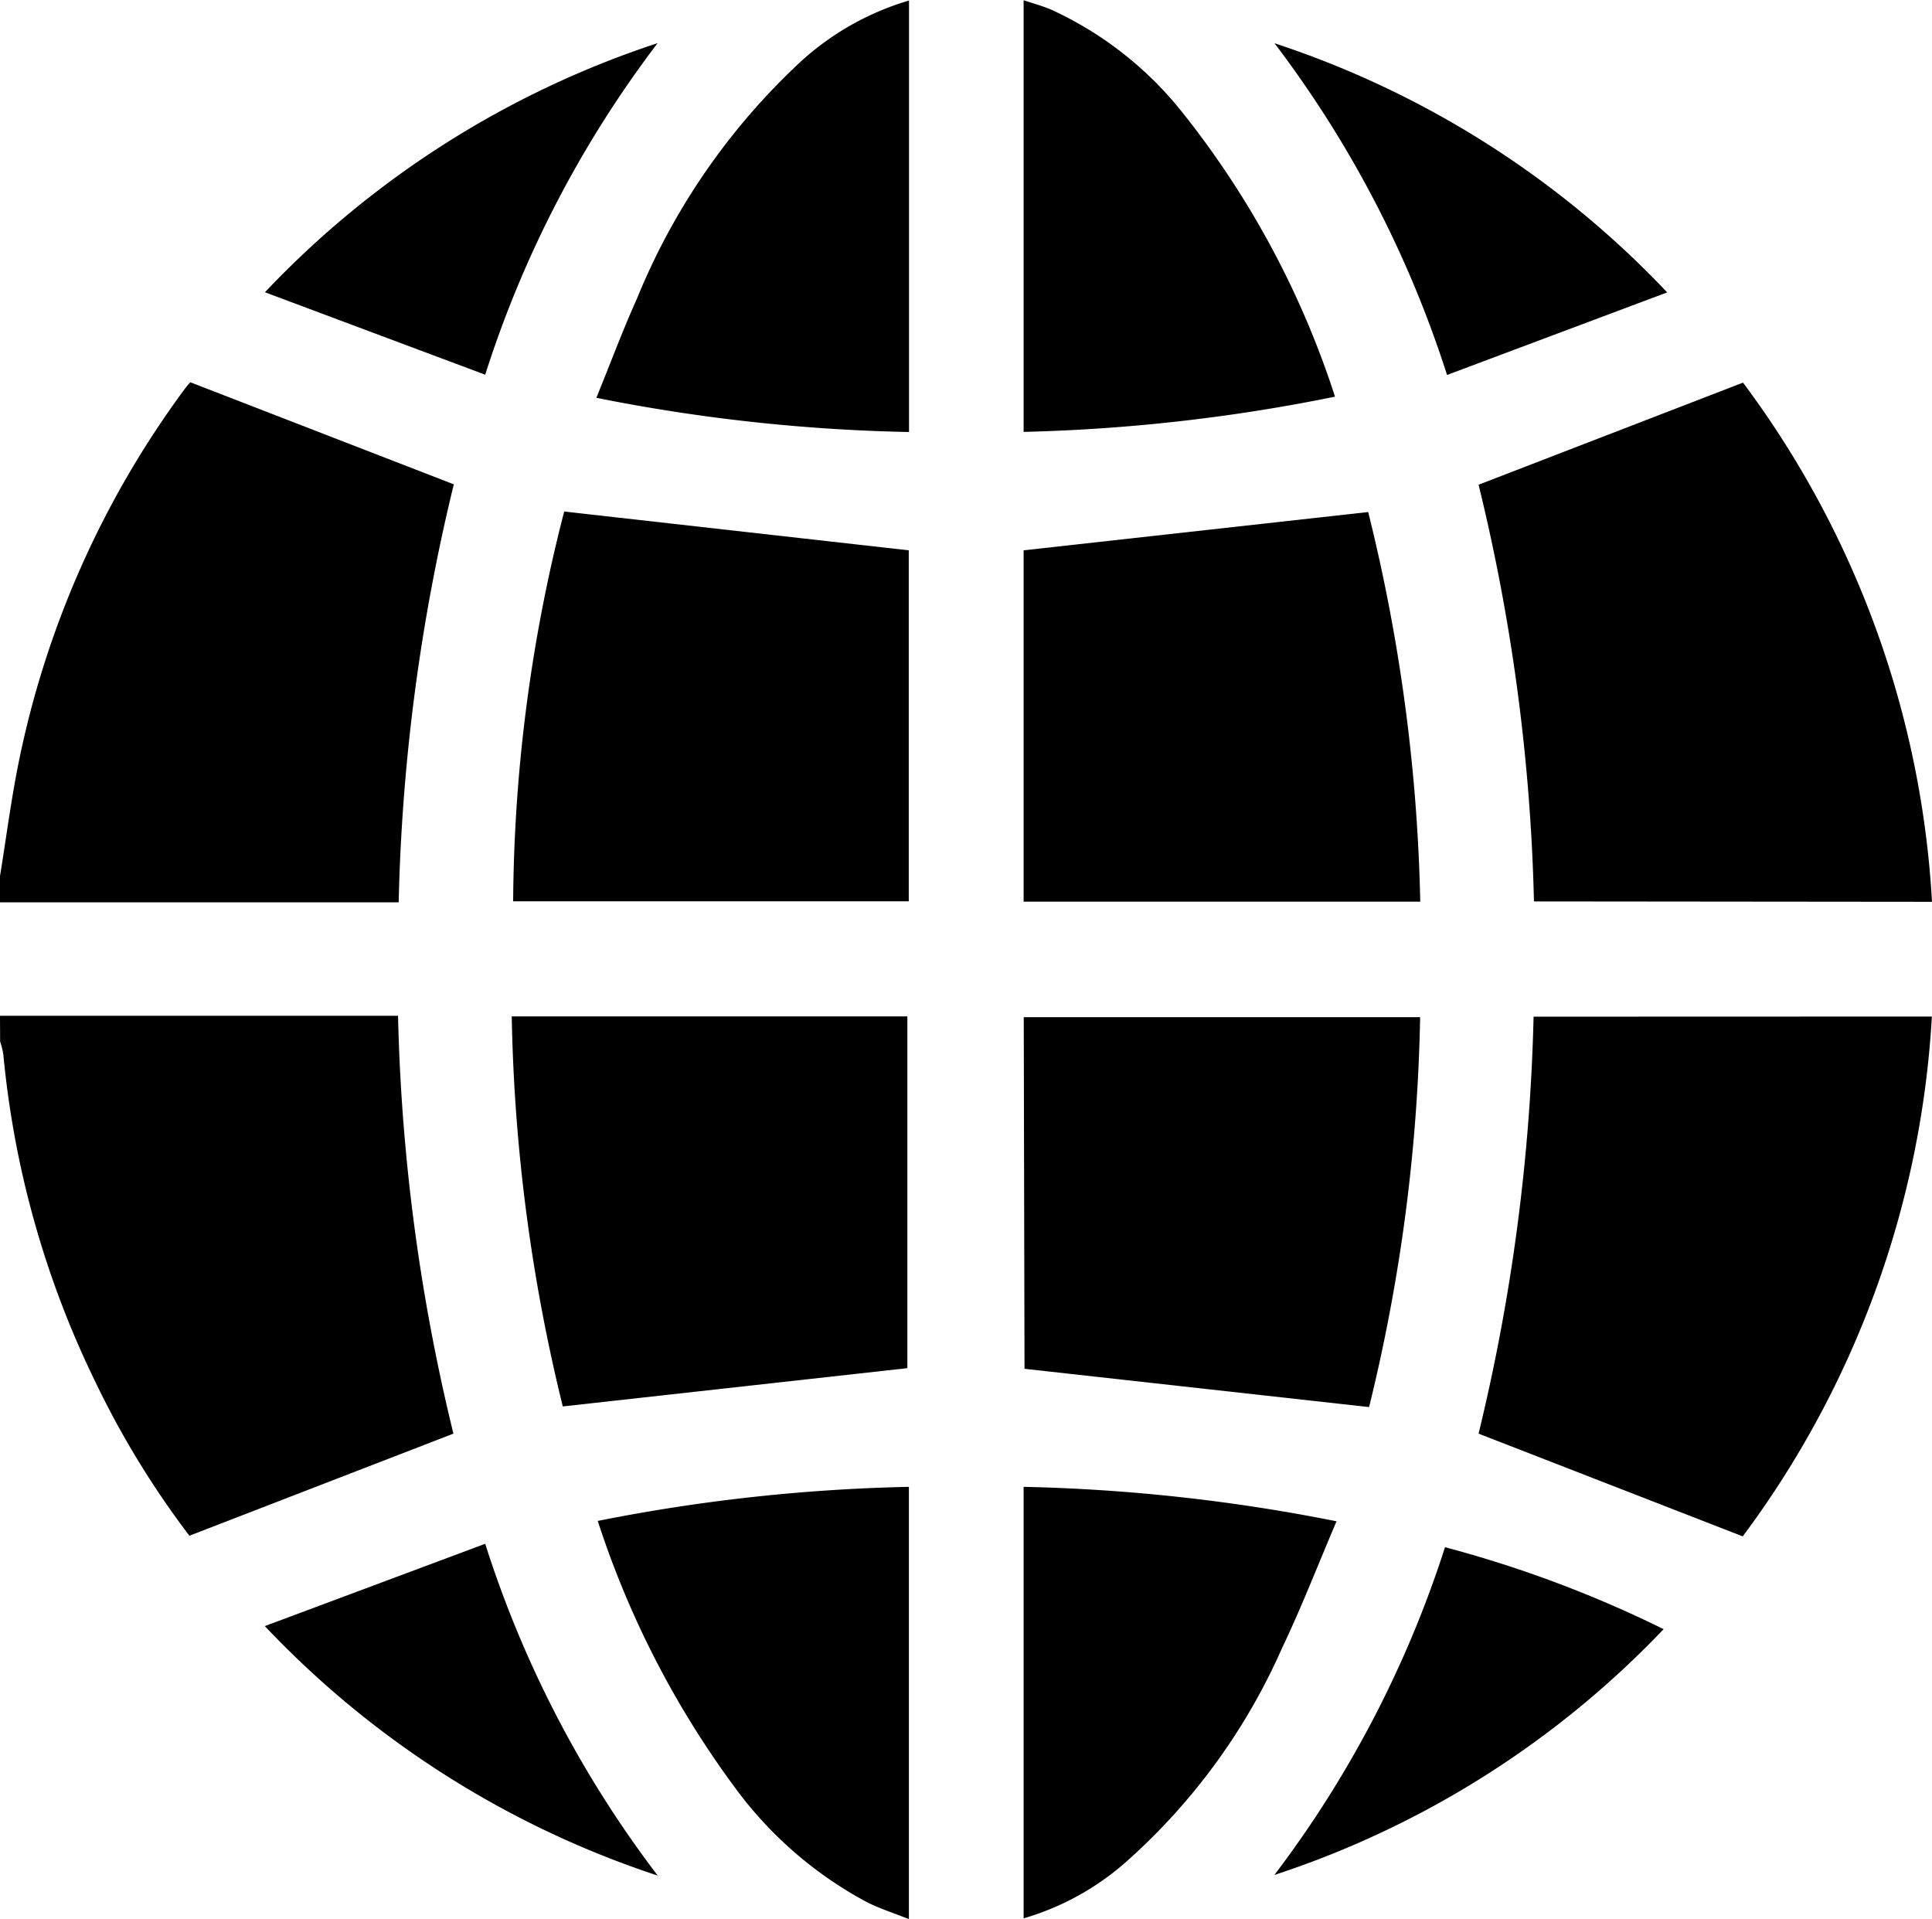 <svg xmlns="http://www.w3.org/2000/svg" width="15.139" height="15.037" viewBox="0 0 15.139 15.037">
  <g id="Gruppe_3" data-name="Gruppe 3" transform="translate(-106 -230.996)">
    <path id="Pfad_4" data-name="Pfad 4" d="M106,310.689c.049-.3.087-.6.148-.9a7.387,7.387,0,0,1,1.3-2.918c.02-.027.043-.052.043-.052l2.065.8a15.24,15.24,0,0,0-.432,3.275H106Z" transform="translate(0 -72.828)"/>
    <path id="Pfad_5" data-name="Pfad 5" d="M106,432.492h3.119a15.191,15.191,0,0,0,.434,3.274l-2.069.8a6.982,6.982,0,0,1-.734-1.2,7.434,7.434,0,0,1-.724-2.572.629.629,0,0,0-.025-.1Z" transform="translate(0 -193.537)"/>
    <path id="Pfad_6" data-name="Pfad 6" d="M399.728,310.888a15.2,15.2,0,0,0-.434-3.265l2.072-.8a7.5,7.5,0,0,1,1.481,4.068Z" transform="translate(-281.708 -72.829)"/>
    <path id="Pfad_7" data-name="Pfad 7" d="M402.893,432.644a7.528,7.528,0,0,1-1.482,4.073l-2.07-.805a15.328,15.328,0,0,0,.431-3.267Z" transform="translate(-281.755 -193.683)"/>
    <path id="Pfad_8" data-name="Pfad 8" d="M210.767,332.774v2.75h-3.1a12.5,12.5,0,0,1,.4-3.054Z" transform="translate(-97.646 -97.466)"/>
    <path id="Pfad_9" data-name="Pfad 9" d="M207.514,432.616h3.1v2.756l-2.7.3A13.787,13.787,0,0,1,207.514,432.616Z" transform="translate(-97.504 -193.656)"/>
    <path id="Pfad_10" data-name="Pfad 10" d="M312.155,335.553h-3.108V332.8l2.7-.3A13.794,13.794,0,0,1,312.155,335.553Z" transform="translate(-195.026 -97.492)"/>
    <path id="Pfad_11" data-name="Pfad 11" d="M309.078,432.7h3.106a13.782,13.782,0,0,1-.4,3.055l-2.7-.3Z" transform="translate(-195.056 -193.734)"/>
    <path id="Pfad_12" data-name="Pfad 12" d="M309.06,234.434v-3.382c.076.025.149.045.217.074a2.8,2.8,0,0,1,1.023.8,7.038,7.038,0,0,1,1.2,2.232A13.859,13.859,0,0,1,309.06,234.434Z" transform="translate(-195.039 -0.054)"/>
    <path id="Pfad_13" data-name="Pfad 13" d="M309.064,529.292v-3.381a14.02,14.02,0,0,1,2.452.27c-.147.344-.274.673-.425.989a4.864,4.864,0,0,1-1.236,1.69A2.1,2.1,0,0,1,309.064,529.292Z" transform="translate(-195.043 -283.265)"/>
    <path id="Pfad_14" data-name="Pfad 14" d="M226.741,231v3.381a13.828,13.828,0,0,1-2.45-.268c.111-.272.206-.528.318-.777a5.227,5.227,0,0,1,1.281-1.855A2.167,2.167,0,0,1,226.741,231Z" transform="translate(-113.618)"/>
    <path id="Pfad_15" data-name="Pfad 15" d="M224.5,526.186a13.933,13.933,0,0,1,2.438-.267v3.387c-.115-.046-.225-.081-.327-.132a3.082,3.082,0,0,1-1.037-.9A7.287,7.287,0,0,1,224.5,526.186Z" transform="translate(-113.816 -283.273)"/>
    <path id="Pfad_16" data-name="Pfad 16" d="M358.818,239.566a7.424,7.424,0,0,1,3.077,1.952l-1.725.647A8.649,8.649,0,0,0,358.818,239.566Z" transform="translate(-242.831 -8.231)"/>
    <path id="Pfad_17" data-name="Pfad 17" d="M358.9,540.462a8.586,8.586,0,0,0,1.337-2.568,9.2,9.2,0,0,1,1.713.642A7.39,7.39,0,0,1,358.9,540.462Z" transform="translate(-242.914 -294.775)"/>
    <path id="Pfad_18" data-name="Pfad 18" d="M160.291,242.162l-1.726-.646a7.422,7.422,0,0,1,3.077-1.952A8.591,8.591,0,0,0,160.291,242.162Z" transform="translate(-50.489 -8.23)"/>
    <path id="Pfad_19" data-name="Pfad 19" d="M158.528,537.859l1.727-.645a8.566,8.566,0,0,0,1.352,2.6A7.435,7.435,0,0,1,158.528,537.859Z" transform="translate(-50.453 -294.122)"/>
  </g>
</svg>
